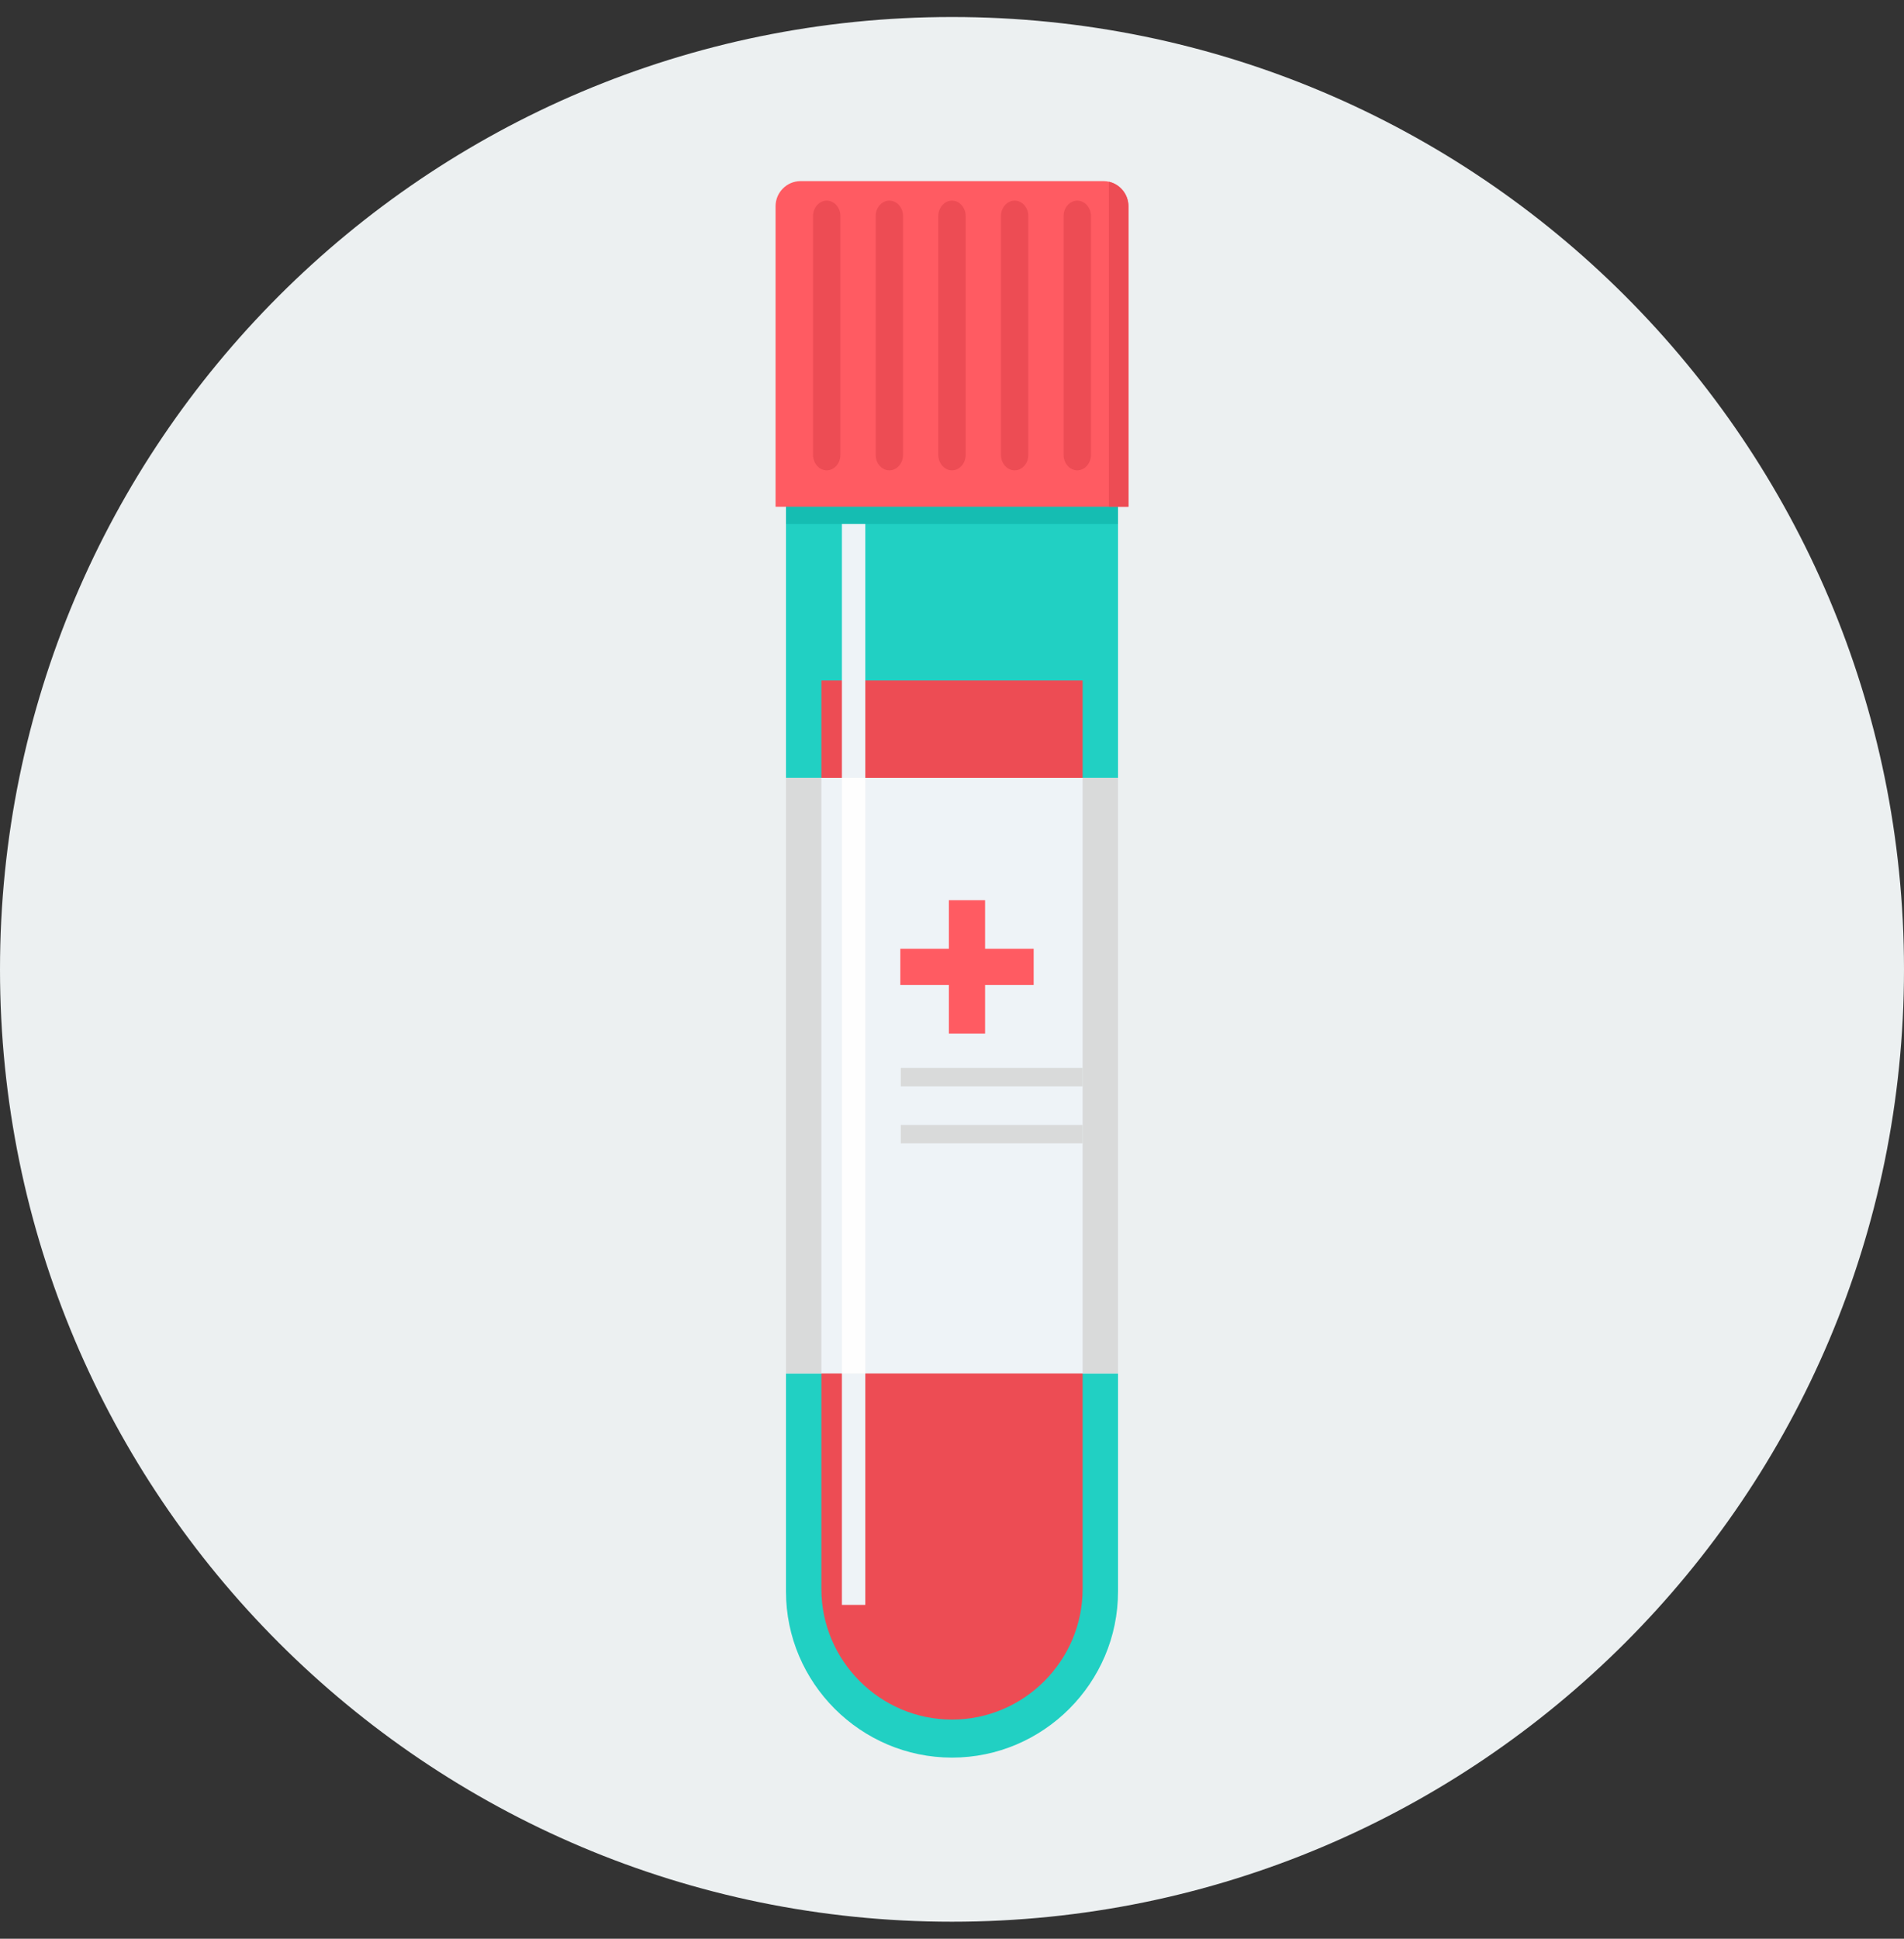 <svg width="56" height="57" viewBox="0 0 56 57" fill="none" xmlns="http://www.w3.org/2000/svg">
<rect x="0" y="0" width="56" height="57" fill="#333333" stroke="none"/>
<g clip-path="url(#clip0_19_135)">
<path d="M28 56.5C43.464 56.5 56 43.964 56 28.5C56 13.036 43.464 0.5 28 0.5C12.536 0.5 0 13.036 0 28.5C0 43.964 12.536 56.5 28 56.5Z" fill="#ECF0F1"/>
<path d="M23.117 11.301H32.883V46.792C32.883 49.478 30.686 51.675 28 51.675H28C25.315 51.675 23.117 49.478 23.117 46.792V11.301Z" fill="#21D0C3"/>
<path d="M32.883 14.9V15.406H23.117V14.9H32.883Z" fill="#15BDB2"/>
<path d="M23.547 5.325H32.453C32.858 5.325 33.189 5.657 33.189 6.062V14.9H22.811V6.062C22.811 5.657 23.142 5.325 23.547 5.325Z" fill="#FF5B62"/>
<path d="M32.614 5.343C32.942 5.417 33.189 5.712 33.189 6.062V14.9H32.614V5.343Z" fill="#ED4C54"/>
<path d="M24.315 5.899C24.537 5.899 24.718 6.103 24.718 6.353V13.374C24.718 13.624 24.537 13.828 24.315 13.828C24.094 13.828 23.913 13.624 23.913 13.374V6.353C23.913 6.103 24.094 5.899 24.315 5.899ZM31.685 5.899C31.906 5.899 32.087 6.103 32.087 6.353V13.374C32.087 13.624 31.906 13.828 31.685 13.828C31.463 13.828 31.282 13.624 31.282 13.374V6.353C31.282 6.103 31.463 5.899 31.685 5.899ZM29.842 5.899C30.064 5.899 30.245 6.103 30.245 6.353V13.374C30.245 13.624 30.064 13.828 29.842 13.828C29.621 13.828 29.44 13.624 29.44 13.374V6.353C29.44 6.103 29.621 5.899 29.842 5.899ZM28 5.899C28.221 5.899 28.402 6.103 28.402 6.353V13.374C28.402 13.624 28.221 13.828 28 13.828C27.779 13.828 27.597 13.624 27.597 13.374V6.353C27.597 6.103 27.779 5.899 28 5.899ZM26.157 5.899C26.379 5.899 26.56 6.103 26.56 6.353V13.374C26.56 13.624 26.379 13.828 26.157 13.828C25.936 13.828 25.755 13.624 25.755 13.374V6.353C25.755 6.103 25.936 5.899 26.157 5.899Z" fill="#ED4C54"/>
<path d="M24.158 20.008H31.842V46.715C31.842 48.828 30.114 50.557 28 50.557H28C25.887 50.557 24.158 48.828 24.158 46.715V20.008H24.158Z" fill="#ED4C54"/>
<path d="M24.762 15.406H25.45V47.185H24.762V15.406Z" fill="#EEF3F7"/>
<path d="M23.117 22.869H32.883V40.38H23.117V22.869Z" fill="#EEF3F7"/>
<path d="M24.762 22.869H25.45V40.38H24.762V22.869Z" fill="#FEFEFE"/>
<path d="M23.117 22.869H24.158V40.38H23.117V22.869Z" fill="#D9DADA"/>
<path d="M31.842 22.869H32.882V40.38H31.842V22.869Z" fill="#D9DADA"/>
<path d="M27.908 26.466H28.973V27.894H30.402V28.959H28.973V30.388H27.908V28.959H26.48V27.894H27.908V26.466Z" fill="#FF5B62"/>
<path d="M26.494 31.398H31.842V31.938H26.494V31.398Z" fill="#D9DADA"/>
<path d="M26.494 33.075H31.842V33.615H26.494V33.075Z" fill="#D9DADA"/>
</g>
<defs>
<clipPath id="clip0_19_135">
<rect width="56" height="56" fill="white" transform="translate(0 0.5)"/>
</clipPath>
</defs>
</svg>
